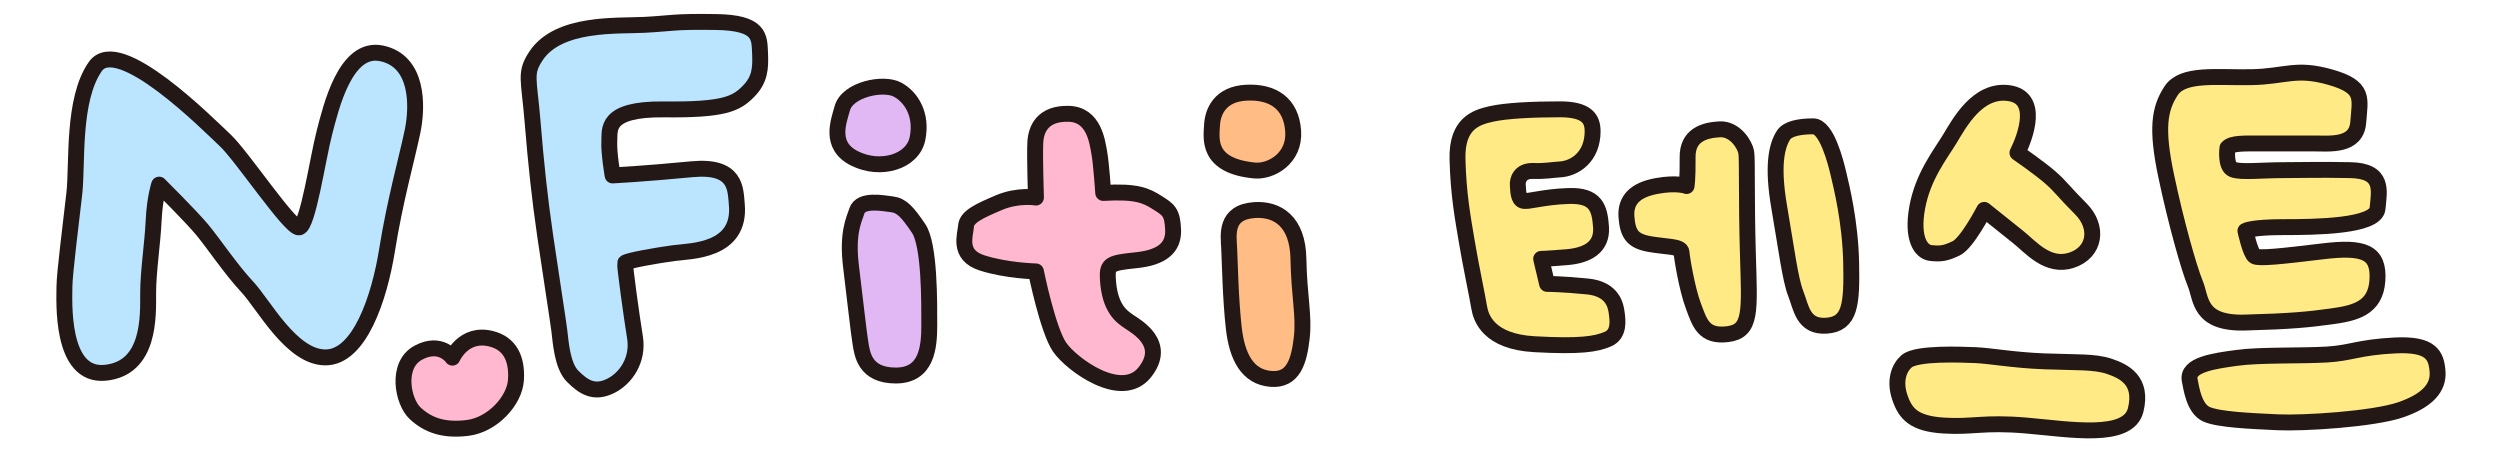 <?xml version="1.0" encoding="UTF-8"?>
<svg id="_레이어_1" data-name="레이어_1" xmlns="http://www.w3.org/2000/svg" version="1.1" viewBox="0 0 1100 200">
  <!-- Generator: Adobe Illustrator 29.1.0, SVG Export Plug-In . SVG Version: 2.1.0 Build 142)  -->
  <defs>
    <style>
      .st0 {
        fill: #ffea85;
      }

      .st0, .st1, .st2, .st3, .st4 {
        stroke: #231815;
        stroke-linecap: round;
        stroke-linejoin: round;
        stroke-width: 7px;
      }

      .st1 {
        fill: #e2b8f4;
      }

      .st2 {
        fill: #ffb8d0;
      }

      .st3 {
        fill: #bbe4ff;
      }

      .st4 {
        fill: #ffbc85;
      }
    </style>
  </defs>
  <path class="st3" d="M70.02,81.24s-1.94,5.72-2.42,15.9-2.42,22.29-2.42,31.99.97,32.96-18.9,34.89-17.93-31.99-17.93-37.8,2.91-28.11,4.36-41.19-.97-41.19,9.21-55.73,49.92,25.69,57.19,32.47c7.27,6.79,28.59,38.77,32.47,38.29s8.24-30.53,11.15-41.68c2.91-11.15,9.21-38.29,25.2-34.89s15.99,22.78,13.57,34.41c-2.42,11.63-7.75,30.53-11.15,51.86s-12.12,47.5-27.14,47.5-27.14-23.26-34.41-31.02-15.02-19.39-19.87-25.2c-4.85-5.82-18.9-19.78-18.9-19.78Z"/>
  <path class="st2" d="M199.07,157.36s-5.11-7.53-15.06-2.15-6.84,21.51-1.36,26.62,12.38,7.8,23.14,6.45c10.75-1.34,20.7-11.83,21.24-21.24s-2.78-16-11.02-18.01c-12.1-2.96-16.94,8.34-16.94,8.34Z"/>
  <path class="st3" d="M235.87,24.57c-5.1,7.65-3.1,9.92-1.55,28.82s3.1,33.47,5.58,50.52c2.48,17.05,5.58,36.57,6.2,41.53s1.24,15.5,5.89,20.15,9.3,7.75,16.43,4.34,12.54-11.79,10.99-21.39-4.65-31.92-4.34-32.85,14.43-3.41,21.55-4.34,29.46-.7,27.58-21.38c-.62-6.82-.09-17.39-19.84-15.5-20.81,2-34.81,2.73-34.81,2.73,0,0-1.76-10.16-1.45-15.12s-2.17-14.26,24.17-13.95,31.61-2.48,36.88-7.75,5.58-10.2,5.27-17.19,0-13.19-19.22-13.5-19.56.62-31.63,1.24-37.79-1.24-47.71,13.64Z"/>
  <path class="st1" d="M370.58,47.72c-1.5,5.62-5.95,16.31,5.44,22s25.62,1.55,27.69-8.8c2.07-10.35-2.59-18.12-8.8-21.48s-22.07-.15-24.33,8.28Z"/>
  <path class="st1" d="M377.05,92.76c-1.36,4.12-4.4,9.84-2.59,24.59,1.81,14.75,3.36,28.99,4.14,33.65s1.81,14.23,15.53,14.23,14.75-12.42,14.75-22.26.22-35.2-4.68-42.45-7.49-10.09-11.63-10.61-13.79-2.42-15.53,2.85Z"/>
  <path class="st2" d="M455.82,86.92s-7.83-1.34-16.25,2.23-14.22,6.18-14.51,10.25-3.77,12.77,6.96,16.25,23.79,3.77,23.79,3.77c0,0,5.22,25.83,10.45,33.37,5.22,7.54,27.28,23.79,37.43,11.03,10.16-12.77-4.06-20.31-6.96-22.34s-8.64-5.5-9.29-19.15c-.29-6.09,1.16-6.67,12.48-7.83s16.54-5.51,16.25-13.35c-.29-7.83-2.03-8.88-6.96-11.99s-9-5.13-23.79-4.26c0,0-.87-13.06-1.74-17.7s-2.21-16.83-13.44-17.12-14.42,6.38-14.71,12.77.29,24.08.29,24.08Z"/>
  <path class="st4" d="M552.03,75.02c7.07.67,17.83-5.22,16.96-17.41s-9-17.41-20.6-16.83-14.8,8.42-15.09,14.22c-.29,5.8-2.58,17.99,18.73,20.02Z"/>
  <path class="st4" d="M552.03,92.43c9.97-.66,18.99,4.93,19.28,21.47.29,16.54,2.61,24.96,1.45,34.82-1.16,9.87-3.48,18.86-13.64,17.99-10.16-.87-14.8-9.58-16.25-22.34s-1.74-29.22-2.03-35.07c-.29-5.85-2-16,11.19-16.87Z"/>
  <path class="st0" d="M700.74,57.64c0-5.25-2.46-9.54-14.32-9.54s-23.82.56-30.36,2.06-15.14,4.11-14.76,19.81c.37,15.7,2.43,26.35,4.11,36.44,1.68,10.09,4.67,24.1,5.42,28.78.75,4.67,4.11,15.14,24.29,16.26,20.18,1.12,27.09,0,32.33-2.24s4.3-8.41,3.92-11.4c-.37-2.99-1.49-10.65-12.89-11.77s-17.75-1.12-17.75-1.12l-2.62-11.02s2.43,0,11.4-.75c8.97-.75,15.51-4.42,14.95-13.14s-2.43-14.14-14.2-13.77-17.94,2.8-20.18,2.06-2.06-5.05-2.24-6.91.76-6.35,6.73-6.17c5.6.18,8.28-.49,11.67-.66,6.52-.33,14.52-5.35,14.52-16.9Z"/>
  <path class="st0" d="M742.08,81.85s-4.1-1.68-13.22,0-13.78,5.96-13.22,13.59,2.79,10.61,10.06,11.92,13.97.93,14.15,3.54,2.42,16.2,5.21,23.65,4.47,13.78,15.08,12.48,9.68-9.87,8.94-35.01c-.74-25.14-.19-41.9-.74-45.06s-4.84-10.43-11.73-10.06-14.16,2.61-14.06,12.29-.46,12.66-.46,12.66Z"/>
  <path class="st0" d="M784.72,59.5c-2.96,4.68-5.03,13.22-1.86,31.66,3.17,18.43,4.84,31.84,7.26,37.99s3.17,14.9,13.59,14.15,11.17-9.31,10.8-27.56-4.28-33.7-5.59-39.29-5.25-20.86-11.1-20.86-11.25.96-13.11,3.91Z"/>
  <path class="st0" d="M887.68,67.23c3.66-7.31,9.82-24.44-3.88-26.27s-21.7,13.25-25.86,20.1c-4.15,6.85-11.84,16.45-14.35,30.16s1.6,19.65,5.94,20.1,6.4.23,11.19-2.06,12.34-16.91,12.34-16.91c0,0,9.37,7.54,14.85,11.88s13.02,13.71,23.53,10.28c10.51-3.43,12.11-14.62,4.11-22.62s-8.68-9.69-13.48-13.87-14.39-10.8-14.39-10.8Z"/>
  <path class="st0" d="M838.88,158.98c-3.23,2.83-5.43,8.42-2.99,15.76,2.45,7.34,6.25,11.68,19.29,12.5,13.04.82,17.39-1.63,36.41,0,19.02,1.63,44.83,6.25,48.09-6.79,3.26-13.04-5.16-17.12-11.68-19.29s-14.67-1.63-28.53-2.17-23.64-2.45-30.16-2.72c-6.52-.27-26.08-1.09-30.43,2.72Z"/>
  <path class="st0" d="M980.1,65.04c1.91-2.18,7.36-1.91,15.54-1.91s16.36-.02,22.9-.01,18.27,1.37,19.08-9.26,3-15.54-12.27-19.9c-15.27-4.36-19.63-.27-34.9,0s-29.99-1.91-35.17,6c-5.18,7.91-6.54,16.63-2.18,37.35,4.36,20.72,10.09,40.89,12.81,47.44,2.73,6.54,1.36,17.72,21.81,17.18,20.45-.55,28.35-1.36,38.17-2.73s19.36-3.27,20.17-15.81c.82-12.54-6-14.99-23.99-12.81s-28.08,3.27-29.99,2.18-4.09-11.18-4.09-11.18c0,0,2.45-1.64,16.63-1.64s40.75-.27,41.5-8.18,2.93-16.63-12.06-16.9-18.81,0-28.9,0-19.08,1.09-22.63-.27-2.45-9.54-2.45-9.54Z"/>
  <path class="st0" d="M963.47,167.27c.7,3.49,1.91,12.54,7.36,14.99s20.17,3,31.35,3.54c11.18.55,41.98-1.36,53.98-5.45s16.9-9.81,16.36-16.9c-.55-7.09-2.73-12.27-18.81-11.45s-19.08,3.36-29.99,4-29.72.09-39.53,1.46c-9.81,1.36-22.08,2.98-20.72,9.81Z"/>
</svg>